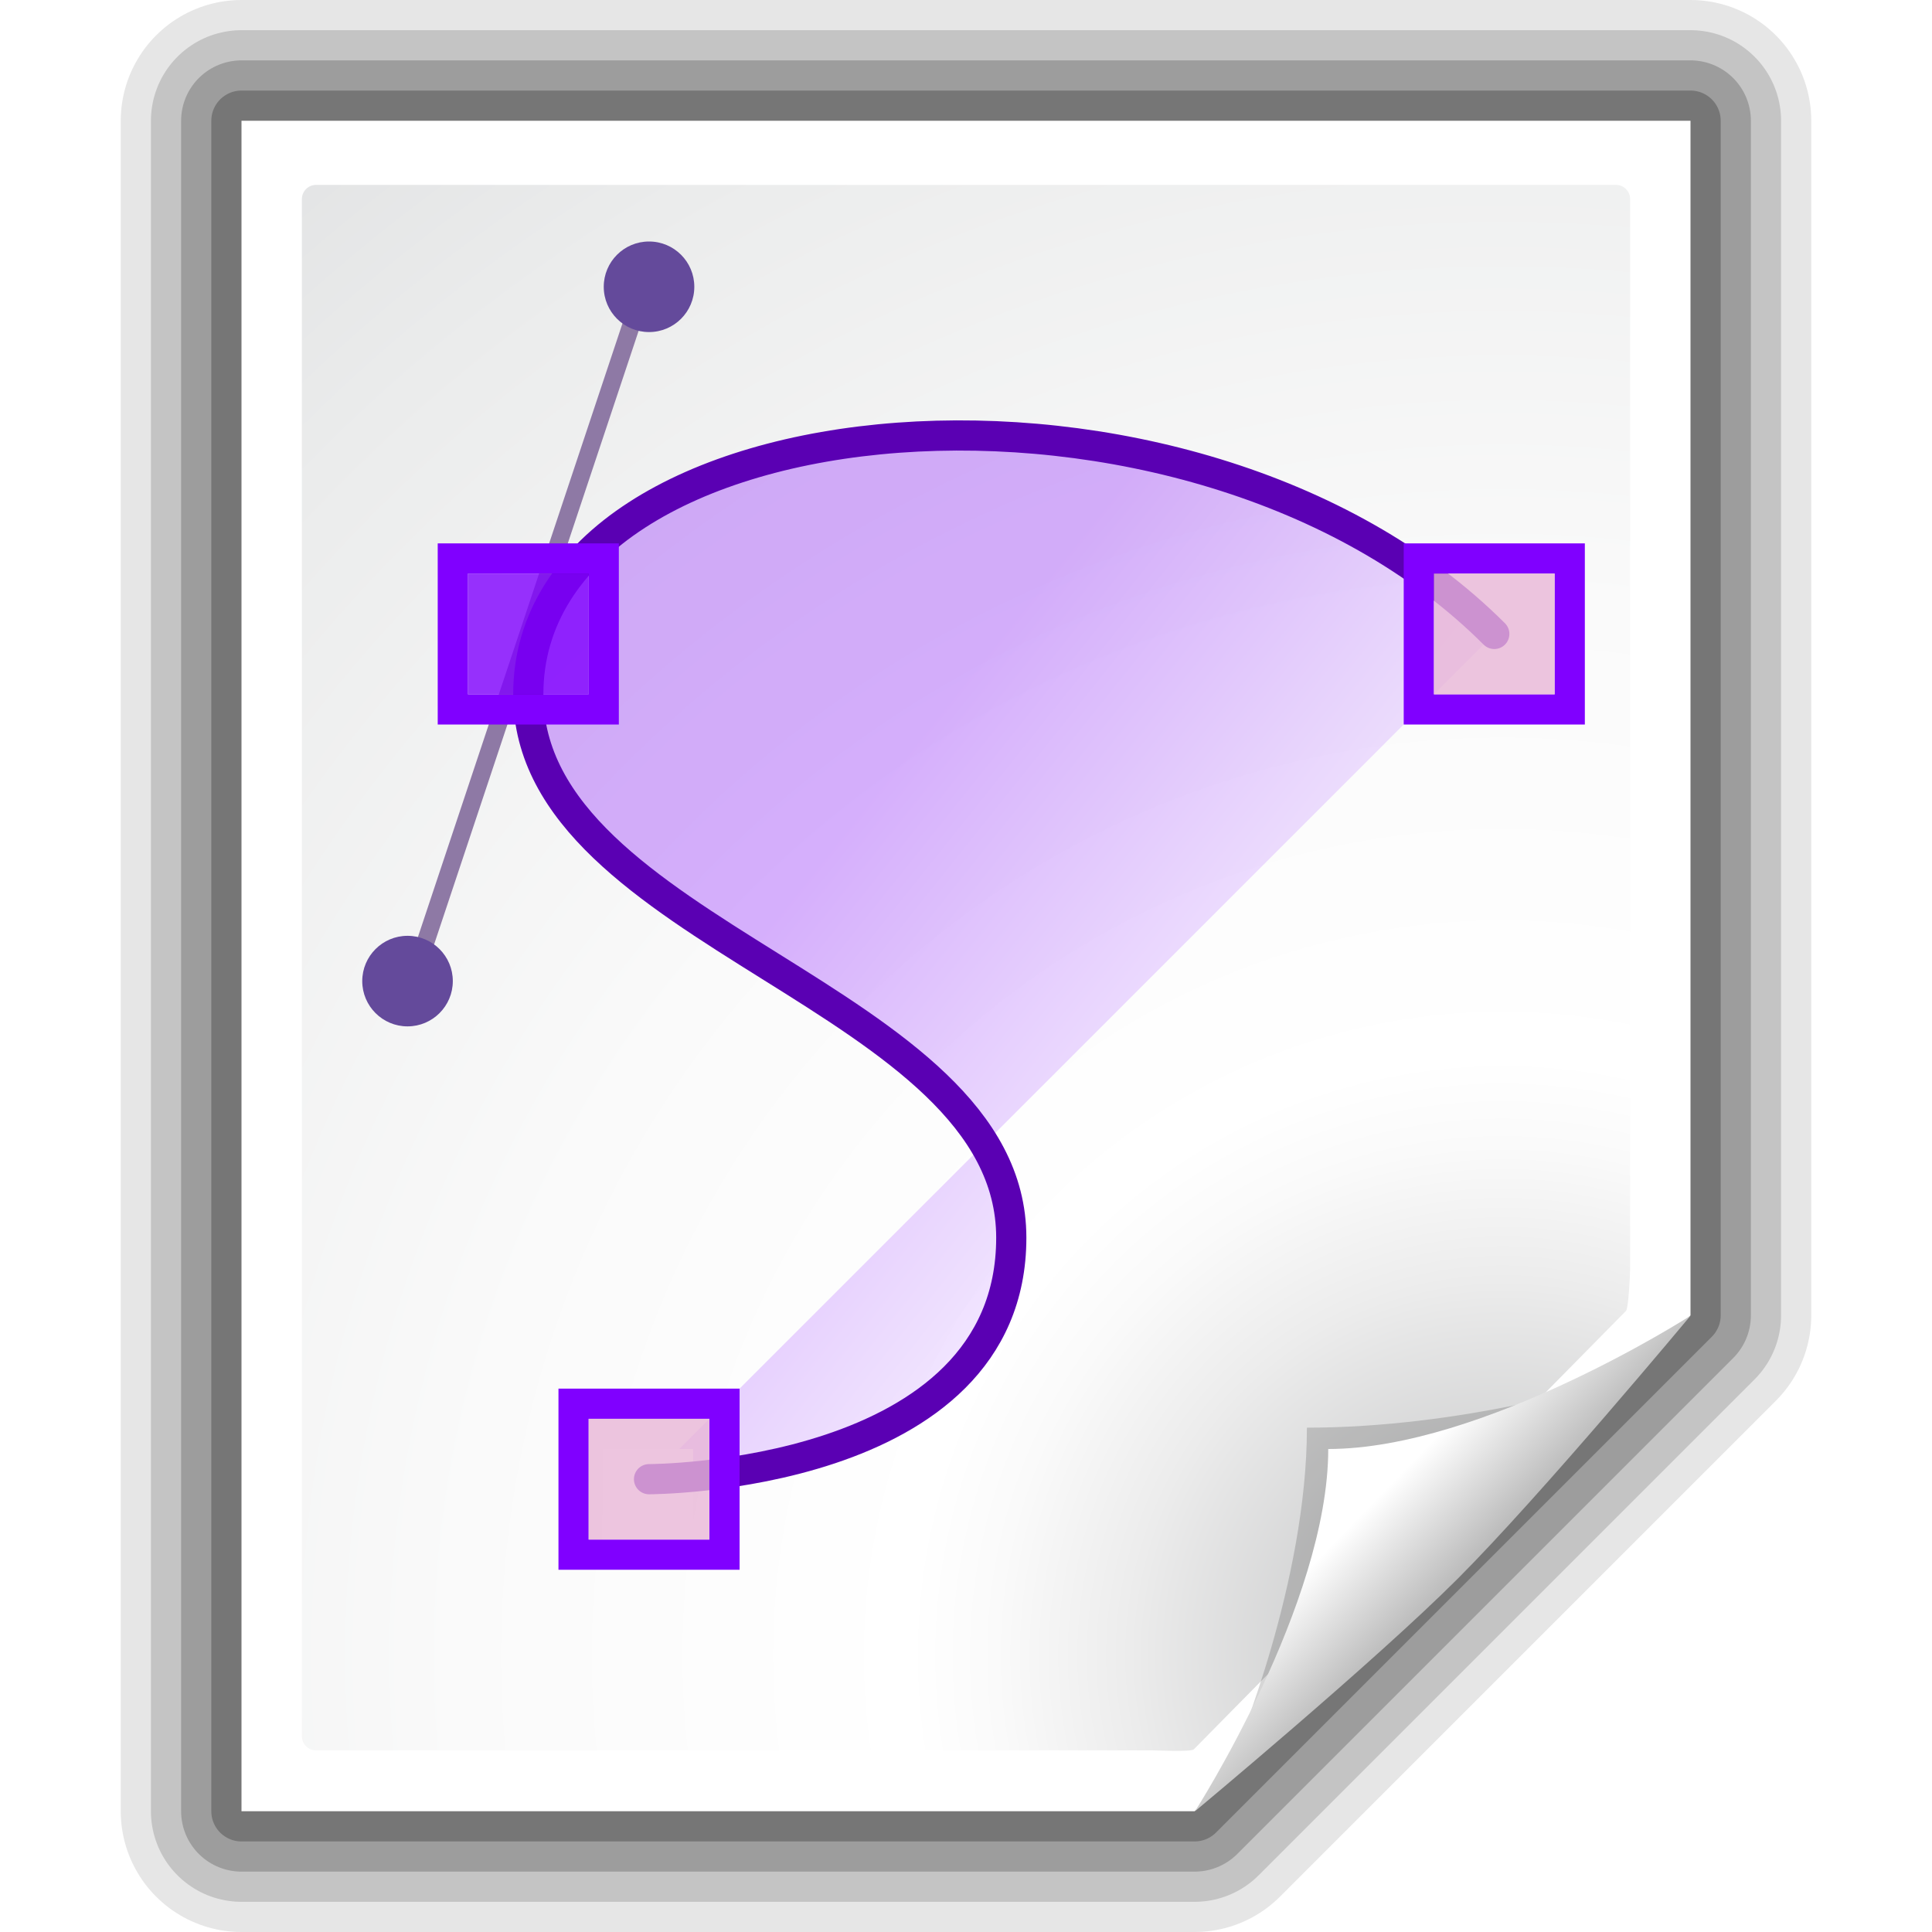 <?xml version="1.0" encoding="UTF-8" standalone="no"?>
<!-- Created with Inkscape (http://www.inkscape.org/) -->
<svg
   xmlns:dc="http://purl.org/dc/elements/1.1/"
   xmlns:cc="http://web.resource.org/cc/"
   xmlns:rdf="http://www.w3.org/1999/02/22-rdf-syntax-ns#"
   xmlns:svg="http://www.w3.org/2000/svg"
   xmlns="http://www.w3.org/2000/svg"
   xmlns:xlink="http://www.w3.org/1999/xlink"
   xmlns:sodipodi="http://sodipodi.sourceforge.net/DTD/sodipodi-0.dtd"
   xmlns:inkscape="http://www.inkscape.org/namespaces/inkscape"
   width="128"
   height="128"
   id="svg2606"
   sodipodi:version="0.32"
   inkscape:version="0.45+devel"
   version="1.0"
   sodipodi:docname="vectorgfx.svg"
   inkscape:output_extension="org.inkscape.output.svg.inkscape"
   sodipodi:docbase="/home/david/svn/oxygen/scalable/mimetypes/small/16x16">
  <defs
     id="defs2608">
    <linearGradient
       id="XMLID_6_"
       gradientUnits="userSpaceOnUse"
       x1="95.695"
       y1="67.52"
       x2="43.148"
       y2="67.52">
      <stop
         offset="0"
         style="stop-color:#EDE0FF"
         id="stop4013" />
      <stop
         offset="0.489"
         style="stop-color:#8000FF"
         id="stop4015" />
    </linearGradient>
    <linearGradient
       inkscape:collect="always"
       xlink:href="#XMLID_6_"
       id="linearGradient2241"
       gradientUnits="userSpaceOnUse"
       gradientTransform="translate(72,0)"
       x1="19"
       y1="73.25"
       x2="-39.49"
       y2="26.5" />
    <linearGradient
       id="linearGradient10207">
      <stop
         style="stop-color:#a2a2a2;stop-opacity:1;"
         offset="0"
         id="stop10209" />
      <stop
         style="stop-color:#ffffff;stop-opacity:1;"
         offset="1"
         id="stop10211" />
    </linearGradient>
    <linearGradient
       id="XMLID_12_"
       gradientUnits="userSpaceOnUse"
       x1="96"
       y1="104"
       x2="88"
       y2="96">
      <stop
         offset="0"
         style="stop-color:#888A85"
         id="stop83" />
      <stop
         offset="0.007"
         style="stop-color:#8C8E89"
         id="stop85" />
      <stop
         offset="0.067"
         style="stop-color:#ABACA9"
         id="stop87" />
      <stop
         offset="0.135"
         style="stop-color:#C5C6C4"
         id="stop89" />
      <stop
         offset="0.265"
         style="stop-color:#DBDBDA"
         id="stop91" />
      <stop
         offset="0.376"
         style="stop-color:#EBEBEB"
         id="stop93" />
      <stop
         offset="0.487"
         style="stop-color:#F7F7F6"
         id="stop95" />
      <stop
         offset="0.632"
         style="stop-color:#FDFDFD"
         id="stop97" />
      <stop
         offset="1"
         style="stop-color:#FFFFFF"
         id="stop99" />
    </linearGradient>
    <radialGradient
       id="XMLID_8_"
       cx="102"
       cy="112.305"
       r="139.559"
       gradientUnits="userSpaceOnUse">
      <stop
         offset="0"
         style="stop-color:#b7b8b9;stop-opacity:1;"
         id="stop41" />
      <stop
         offset="0.189"
         style="stop-color:#ECECEC"
         id="stop47" />
      <stop
         offset="0.257"
         style="stop-color:#FAFAFA"
         id="stop49" />
      <stop
         offset="0.301"
         style="stop-color:#FFFFFF"
         id="stop51" />
      <stop
         offset="0.531"
         style="stop-color:#FAFAFA"
         id="stop53" />
      <stop
         offset="0.845"
         style="stop-color:#EBECEC"
         id="stop55" />
      <stop
         offset="1"
         style="stop-color:#E1E2E3"
         id="stop57" />
    </radialGradient>
    <filter
       inkscape:collect="always"
       x="-0.192"
       width="1.384"
       y="-0.192"
       height="1.384"
       id="filter6697">
      <feGaussianBlur
         inkscape:collect="always"
         stdDeviation="1.945"
         id="feGaussianBlur6699" />
    </filter>
    <clipPath
       clipPathUnits="userSpaceOnUse"
       id="clipPath7084">
      <path
         style="fill:#000000;fill-opacity:1;fill-rule:evenodd;stroke:none;stroke-width:1px;stroke-linecap:butt;stroke-linejoin:miter;stroke-opacity:1"
         d="M 72,88 L 40,120 L 32,120 L 32,80 L 72,80 L 72,88 z"
         id="path7086" />
    </clipPath>
    <radialGradient
       inkscape:collect="always"
       xlink:href="#XMLID_8_"
       id="radialGradient9437"
       gradientUnits="userSpaceOnUse"
       gradientTransform="matrix(0.936,0,0,0.943,4.085,3.764)"
       cx="102"
       cy="112.305"
       r="139.559" />
    <linearGradient
       inkscape:collect="always"
       xlink:href="#linearGradient10207"
       id="linearGradient10213"
       x1="98.617"
       y1="106.414"
       x2="91.229"
       y2="99.255"
       gradientUnits="userSpaceOnUse" />
  </defs>
  <sodipodi:namedview
     id="base"
     pagecolor="#ffffff"
     bordercolor="#666666"
     borderopacity="1.0"
     inkscape:pageopacity="0.0"
     inkscape:pageshadow="2"
     inkscape:zoom="4"
     inkscape:cx="64"
     inkscape:cy="75.798844"
     inkscape:document-units="px"
     inkscape:current-layer="layer1"
     width="128px"
     height="128px"
     gridspacingx="4px"
     gridspacingy="4px"
     gridempspacing="2"
     showgrid="true"
     inkscape:grid-points="true"
     showguides="true"
     inkscape:guide-bbox="true"
     inkscape:window-width="1016"
     inkscape:window-height="692"
     inkscape:window-x="0"
     inkscape:window-y="0" />
  <g
     inkscape:label="Livello 1"
     inkscape:groupmode="layer"
     id="layer1">
    <path
       style="opacity:0.1;fill:none;fill-opacity:1;stroke:#000000;stroke-width:16;stroke-linejoin:round;stroke-miterlimit:4;stroke-dasharray:none;stroke-opacity:1"
       d="M 16,8 L 16,120 C 16,120 79.146,120 79.146,120 L 112,87.146 L 112,8 L 16,8 z"
       id="path3176"
       sodipodi:nodetypes="cccccc" />
    <path
       sodipodi:nodetypes="cccccc"
       id="path3174"
       d="M 16,8 L 16,120 C 16,120 79.146,120 79.146,120 L 112,87.146 L 112,8 L 16,8 z"
       style="opacity:0.15;fill:none;fill-opacity:1;stroke:#000000;stroke-width:12;stroke-linejoin:round;stroke-miterlimit:4;stroke-dasharray:none;stroke-opacity:1" />
    <path
       style="opacity:0.2;fill:none;fill-opacity:1;stroke:#000000;stroke-width:8;stroke-linejoin:round;stroke-miterlimit:4;stroke-dasharray:none;stroke-opacity:1"
       d="M 16,8 L 16,120 C 16,120 79.146,120 79.146,120 L 112,87.146 L 112,8 L 16,8 z"
       id="path3172"
       sodipodi:nodetypes="cccccc" />
    <path
       sodipodi:nodetypes="cccccc"
       id="path2789"
       d="M 16,8 L 16,120 C 16,120 79.146,120 79.146,120 L 112,87.146 L 112,8 L 16,8 z"
       style="opacity:0.25;fill:none;fill-opacity:1;stroke:#000000;stroke-width:4;stroke-linejoin:round;stroke-miterlimit:4;stroke-dasharray:none;stroke-opacity:1" />
    <path
       style="fill:#ffffff;fill-opacity:1"
       d="M 16,8 L 16,120 C 16,120 79.146,120 79.146,120 L 112,87.146 L 112,8 L 16,8 z"
       id="path34"
       sodipodi:nodetypes="cccccc" />
    <path
       style="fill:url(#radialGradient9437);fill-opacity:1"
       d="M 20.936,12.25 C 20.42,12.25 20,12.673 20,13.193 L 20,115.022 C 20,115.543 20.42,115.965 20.936,115.965 L 76.331,115.965 C 76.577,115.965 78.918,116.077 79.092,115.9 L 107.726,86.85 C 107.901,86.674 108,84.318 108,84.07 L 108,13.193 C 108,12.673 107.581,12.25 107.064,12.25 L 20.936,12.25 z"
       id="path59"
       sodipodi:nodetypes="ccccccccccc" />
    <path
       d="M 41.88,115.982 C 41.88,115.982 66.189,91.673 66.189,91.673 C 66.189,91.673 56.836,94.586 46.586,94.586 C 46.586,104.836 41.88,115.982 41.88,115.982 z"
       id="path5540"
       style="opacity:0.4;fill:#000000;fill-opacity:1;filter:url(#filter6697)"
       sodipodi:nodetypes="cccc"
       clip-path="url(#clipPath7084)"
       transform="translate(40,0)" />
    <path
       style="fill:url(#linearGradient10213);fill-opacity:1"
       id="path14523"
       d="M 79.172,120 C 79.172,120 91.086,110.086 96.586,104.586 C 102.086,99.086 112,87.172 112,87.172 C 112,87.172 98.25,96 88,96 C 88,106.25 79.172,120 79.172,120 z"
       sodipodi:nodetypes="csccc" />
    <g
       id="g2264"
       transform="translate(-1,-2)">
      <path
         sodipodi:nodetypes="cssz"
         id="path2226"
         d="M 44,100 C 44,100 68,100 68,84 C 68,68 36,64 36,48 C 36,28 80,24 100,44"
         style="opacity:0.3;fill:url(#linearGradient2241);fill-opacity:1;fill-rule:evenodd;stroke:none;stroke-width:1px;stroke-linecap:butt;stroke-linejoin:miter;stroke-opacity:1" />
      <rect
         x="40.918"
         y="98"
         enable-background="new    "
         width="6"
         height="6"
         id="rect4000"
         style="fill:#ffffff" />
      <path
         sodipodi:nodetypes="cc"
         id="path2227"
         d="M 28,68 L 44,20"
         style="fill:none;fill-rule:evenodd;stroke:#8e79a5;stroke-width:1.172;stroke-linecap:butt;stroke-linejoin:miter;stroke-miterlimit:4;stroke-dasharray:none;stroke-opacity:1" />
      <circle
         transform="matrix(1.5,0,0,1.5,-49.606,-13.866)"
         cx="62.404"
         cy="23.244"
         r="2"
         id="circle4008"
         sodipodi:cx="62.403999"
         sodipodi:cy="23.243999"
         sodipodi:rx="2"
         sodipodi:ry="2"
         style="fill:#644a9b" />
      <path
         sodipodi:nodetypes="csssc"
         id="circle4010"
         d="M 31,67 C 31,68.656 29.656,70 28,70 C 26.344,70 25,68.656 25,67 C 25,65.344 26.344,64 28,64 C 29.656,64 31,65.344 31,67 z"
         style="fill:#644a9b" />
      <path
         style="fill:none;fill-opacity:1;fill-rule:evenodd;stroke:#5a00b3;stroke-width:2;stroke-linecap:round;stroke-linejoin:miter;stroke-miterlimit:4;stroke-dasharray:none;stroke-opacity:1"
         d="M 44,100 C 44,100 68,100 68,84 C 68,68 36,64 36,48 C 36,28 80,24 100,44"
         id="path5122"
         sodipodi:nodetypes="cssz" />
      <g
         id="g2246">
        <path
           style="fill:#8000ff"
           d="M 94,38 L 94,50 L 106,50 L 106,38 L 94,38 z M 96,40 C 97.227,40 102.773,40 104,40 C 104,41.227 104,46.771 104,48 C 102.773,48 97.227,48 96,48 C 96,46.773 96,41.227 96,40 z"
           id="path2225" />
        <path
           id="path2561"
           d="M 96,40 C 97.227,40 102.773,40 104,40 C 104,41.227 104,46.771 104,48 C 102.773,48 97.227,48 96,48 C 96,46.773 96,41.227 96,40 z"
           style="opacity:0.8;fill:#e8b7d7;fill-opacity:1" />
      </g>
      <g
         transform="translate(-56,56)"
         id="g2250">
        <path
           id="path2252"
           d="M 94,38 L 94,50 L 106,50 L 106,38 L 94,38 z M 96,40 C 97.227,40 102.773,40 104,40 C 104,41.227 104,46.771 104,48 C 102.773,48 97.227,48 96,48 C 96,46.773 96,41.227 96,40 z"
           style="fill:#8000ff" />
        <path
           style="opacity:0.8;fill:#e8b7d7;fill-opacity:1"
           d="M 96,40 C 97.227,40 102.773,40 104,40 C 104,41.227 104,46.771 104,48 C 102.773,48 97.227,48 96,48 C 96,46.773 96,41.227 96,40 z"
           id="path2254" />
      </g>
      <g
         id="g2256"
         transform="translate(-64,0)">
        <path
           style="fill:#8000ff"
           d="M 94,38 L 94,50 L 106,50 L 106,38 L 94,38 z M 96,40 C 97.227,40 102.773,40 104,40 C 104,41.227 104,46.771 104,48 C 102.773,48 97.227,48 96,48 C 96,46.773 96,41.227 96,40 z"
           id="path2258" />
        <path
           id="path2260"
           d="M 96,40 C 97.227,40 102.773,40 104,40 C 104,41.227 104,46.771 104,48 C 102.773,48 97.227,48 96,48 C 96,46.773 96,41.227 96,40 z"
           style="opacity:0.8;fill:#8000ff;fill-opacity:1;stroke:none" />
      </g>
    </g>
  </g>
</svg>
